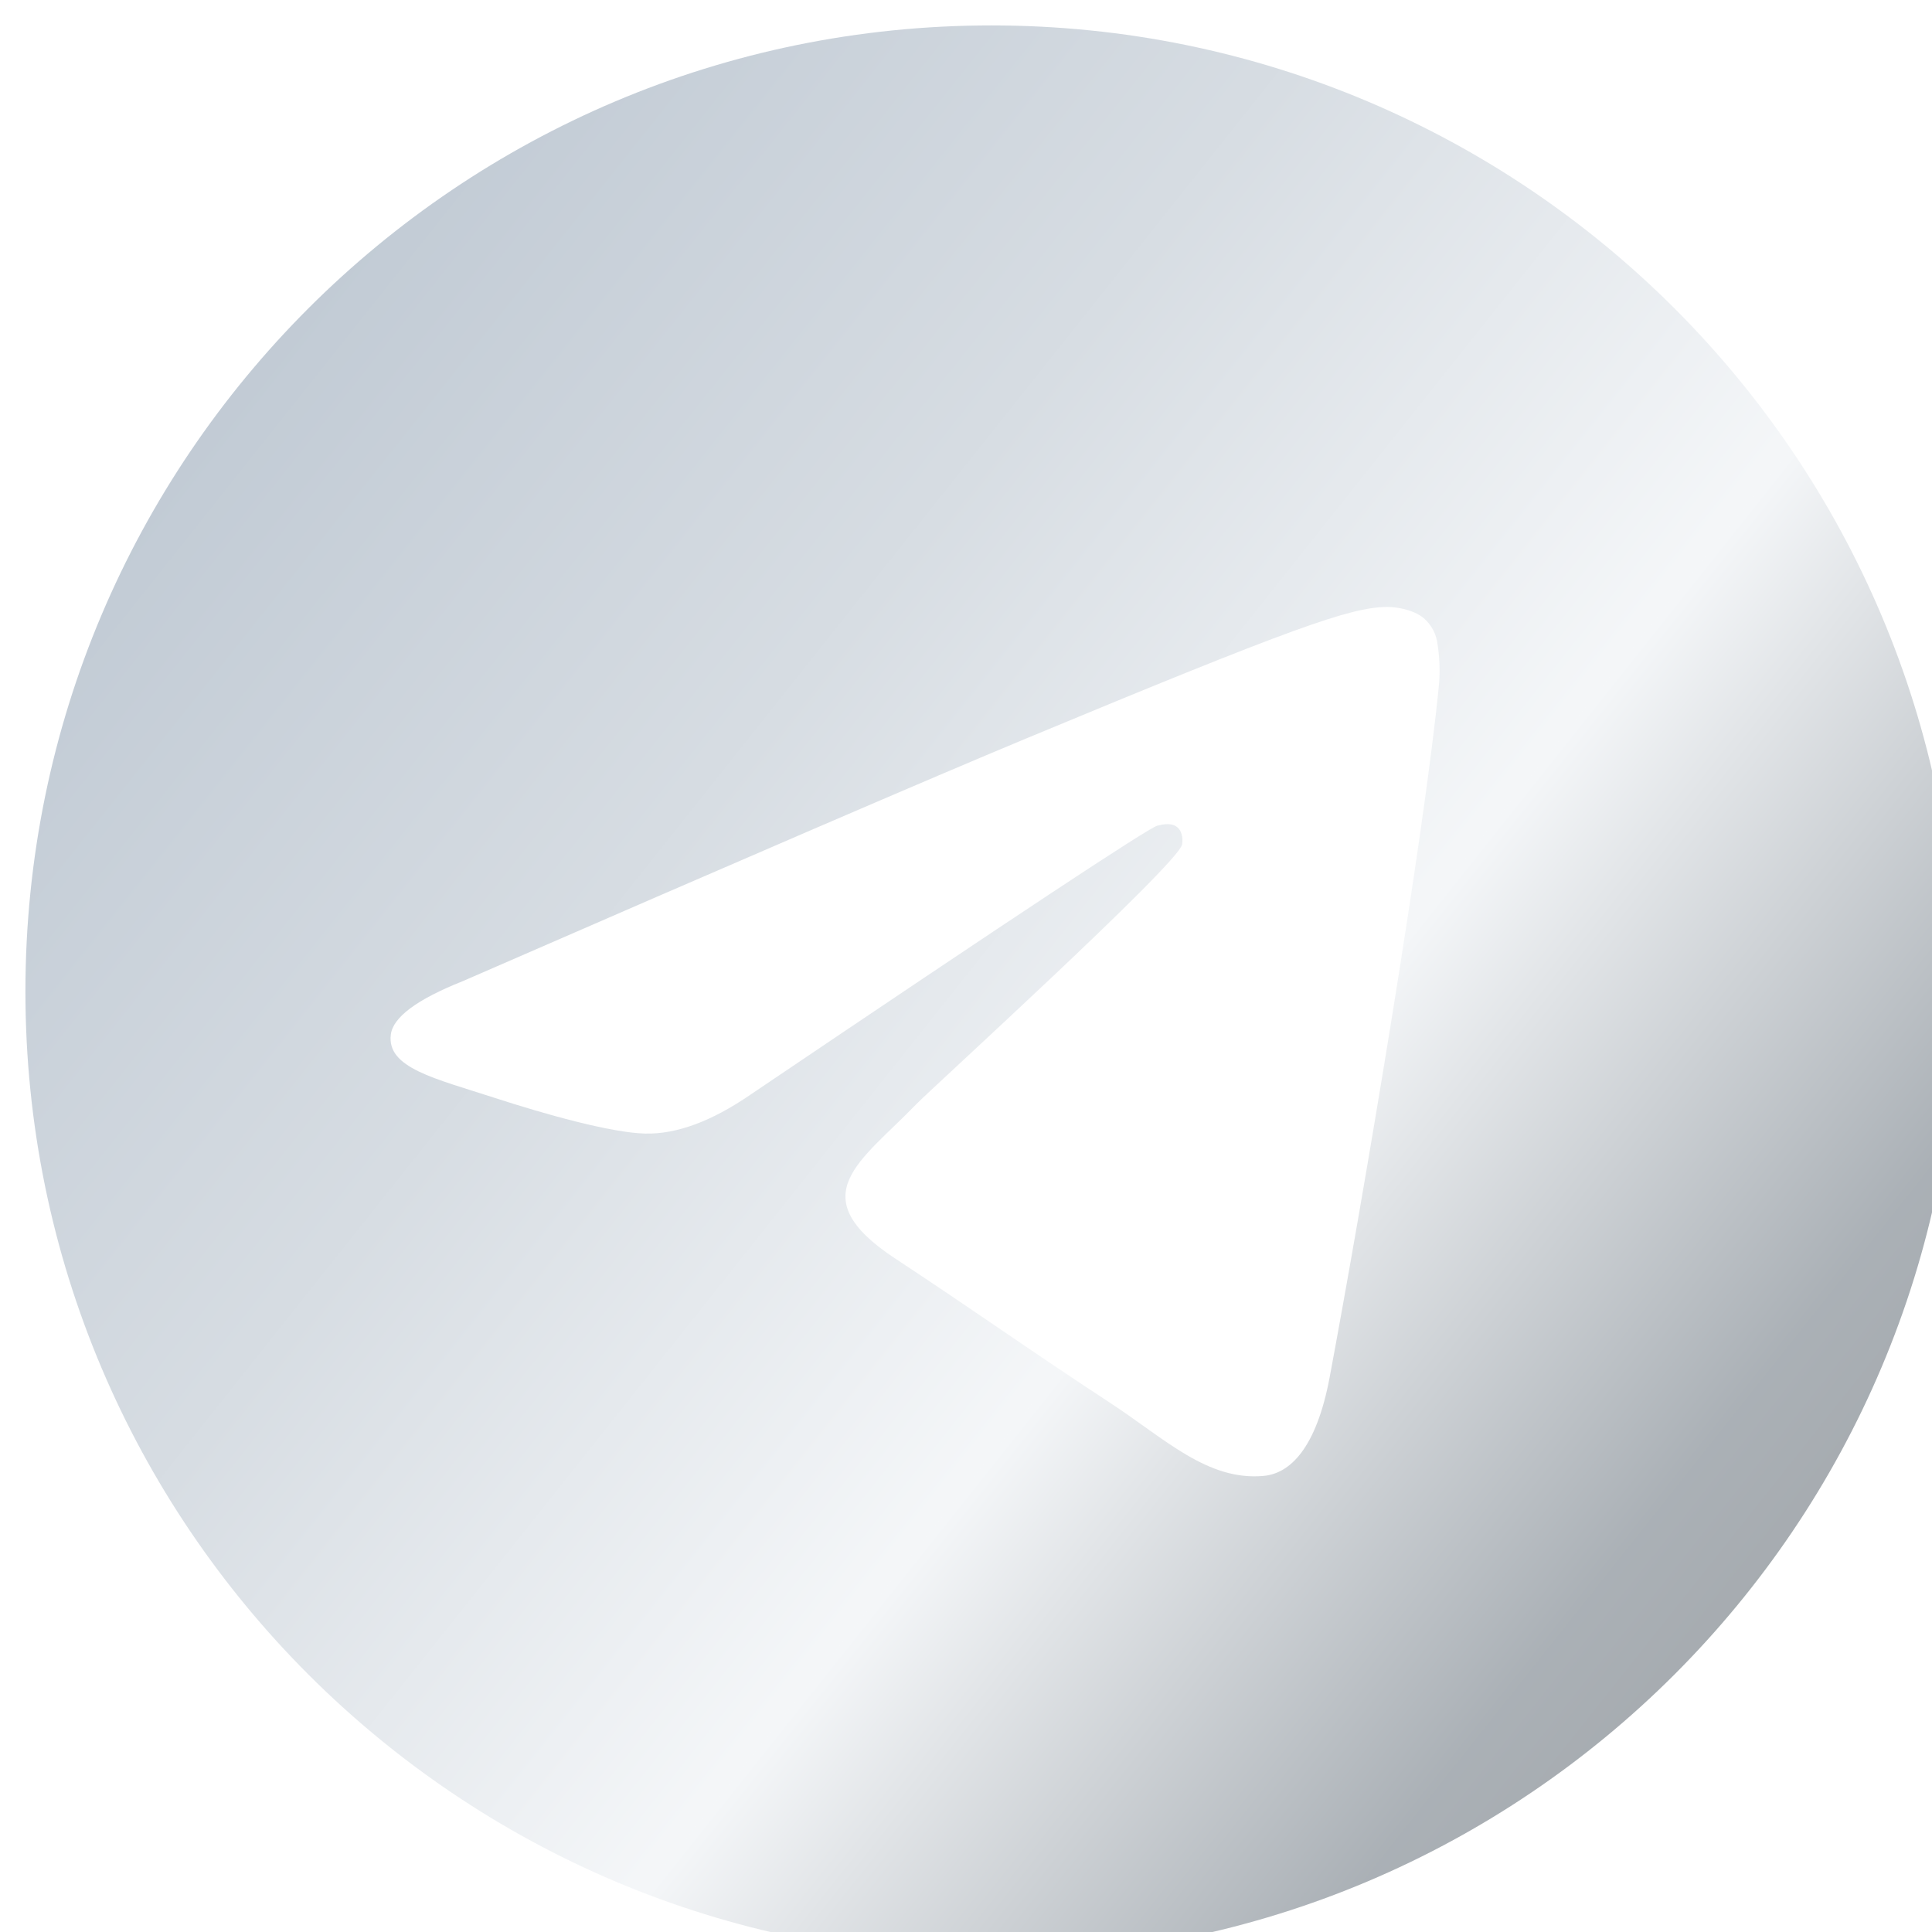 <svg width="38" height="38" viewBox="0 0 38 38" fill="none" xmlns="http://www.w3.org/2000/svg">
<g filter="url(#filter0_ii_188911_593)">
<path d="M19 0C8.507 0 0 8.507 0 19C0 29.493 8.507 38 19 38C29.493 38 38 29.493 38 19C38 8.507 29.493 0 19 0ZM27.807 12.921C27.521 15.926 26.284 23.217 25.654 26.582C25.388 28.005 24.863 28.483 24.355 28.529C23.252 28.631 22.414 27.8 21.346 27.1C19.673 26.004 18.729 25.321 17.105 24.252C15.23 23.015 16.446 22.336 17.515 21.225C17.794 20.935 22.656 16.513 22.75 16.112C22.762 16.062 22.773 15.874 22.662 15.776C22.55 15.678 22.387 15.711 22.268 15.738C22.101 15.776 19.429 17.541 14.254 21.035C13.496 21.555 12.809 21.809 12.194 21.796C11.515 21.781 10.21 21.412 9.24 21.097C8.05 20.71 7.104 20.506 7.187 19.849C7.23 19.507 7.701 19.157 8.6 18.799C14.139 16.386 17.833 14.795 19.681 14.026C24.957 11.832 26.053 11.45 26.768 11.438C26.925 11.435 27.277 11.474 27.504 11.659C27.656 11.79 27.752 11.974 27.775 12.173C27.813 12.421 27.824 12.672 27.807 12.921Z" fill="url(#paint0_linear_188911_593)" fill-opacity="0.5"/>
</g>
<defs>
<filter id="filter0_ii_188911_593" x="-0.5" y="-0.5" width="39.5" height="39.5" filterUnits="userSpaceOnUse" color-interpolation-filters="sRGB">
<feFlood flood-opacity="0" result="BackgroundImageFix"/>
<feBlend mode="normal" in="SourceGraphic" in2="BackgroundImageFix" result="shape"/>
<feColorMatrix in="SourceAlpha" type="matrix" values="0 0 0 0 0 0 0 0 0 0 0 0 0 0 0 0 0 0 127 0" result="hardAlpha"/>
<feOffset dx="-0.5" dy="-0.5"/>
<feGaussianBlur stdDeviation="0.25"/>
<feComposite in2="hardAlpha" operator="arithmetic" k2="-1" k3="1"/>
<feColorMatrix type="matrix" values="0 0 0 0 1 0 0 0 0 1 0 0 0 0 1 0 0 0 0.1 0"/>
<feBlend mode="normal" in2="shape" result="effect1_innerShadow_188911_593"/>
<feColorMatrix in="SourceAlpha" type="matrix" values="0 0 0 0 0 0 0 0 0 0 0 0 0 0 0 0 0 0 127 0" result="hardAlpha"/>
<feOffset dx="1" dy="1"/>
<feGaussianBlur stdDeviation="0.5"/>
<feComposite in2="hardAlpha" operator="arithmetic" k2="-1" k3="1"/>
<feColorMatrix type="matrix" values="0 0 0 0 0.113 0 0 0 0 0.129 0 0 0 0 0.145 0 0 0 0.5 0"/>
<feBlend mode="normal" in2="effect1_innerShadow_188911_593" result="effect2_innerShadow_188911_593"/>
</filter>
<linearGradient id="paint0_linear_188911_593" x1="38" y1="41.455" x2="-2.956" y2="8.901" gradientUnits="userSpaceOnUse">
<stop stop-color="#2D3134"/>
<stop offset="0.234" stop-color="#57636E"/>
<stop offset="0.443" stop-color="#EBEFF3"/>
<stop offset="0.682" stop-color="#AFBBC7"/>
<stop offset="1" stop-color="#768BA2"/>
</linearGradient>
</defs>
</svg>
